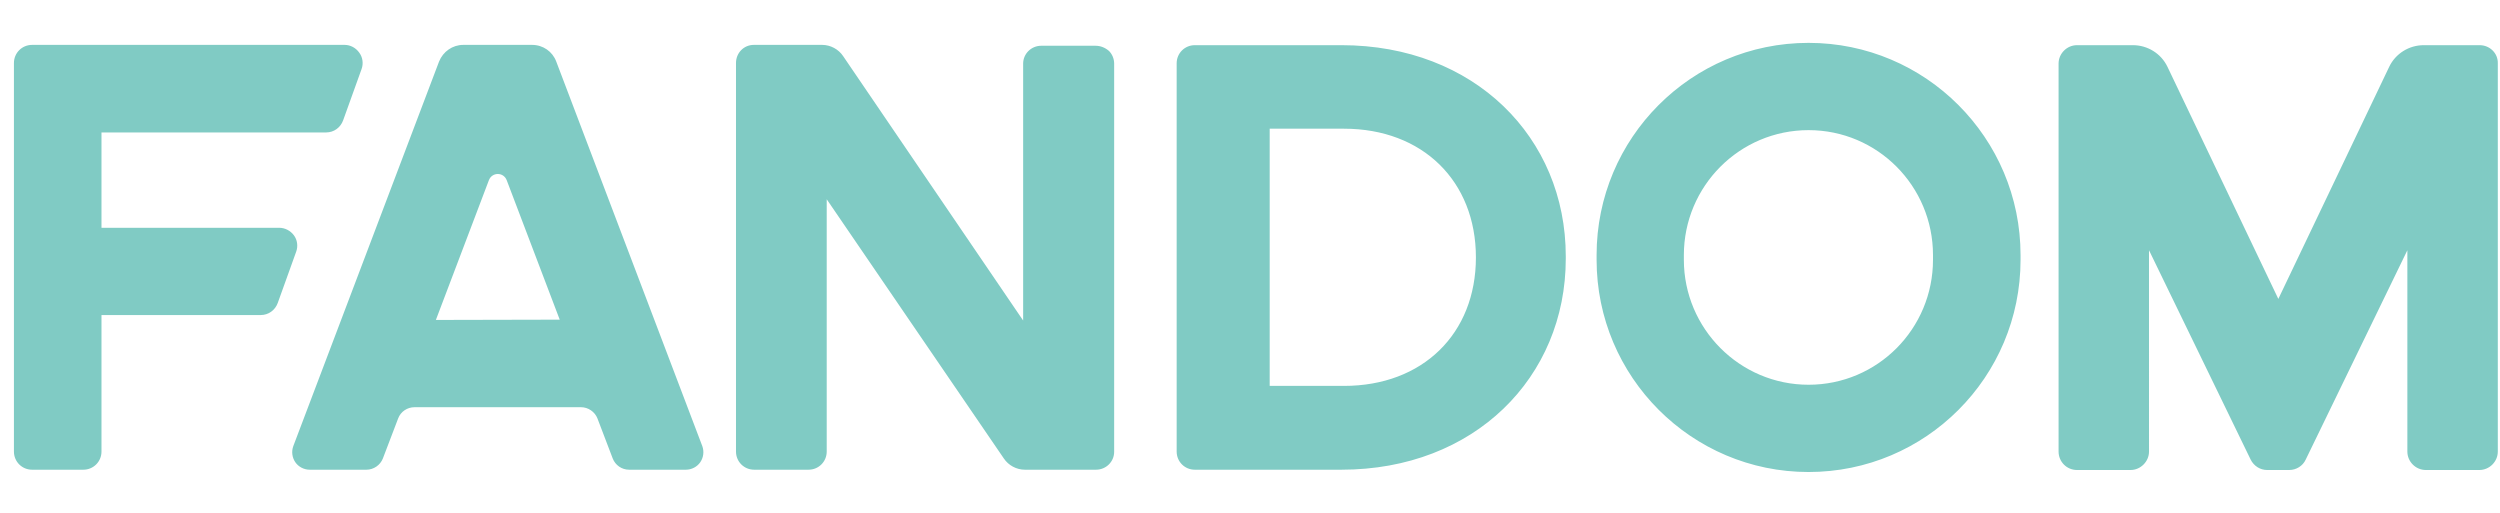 <?xml version="1.0" encoding="utf-8"?>
<!-- Generator: Adobe Illustrator 23.0.2, SVG Export Plug-In . SVG Version: 6.00 Build 0)  -->
<svg version="1.1" id="Livello_1" xmlns="http://www.w3.org/2000/svg" xmlns:xlink="http://www.w3.org/1999/xlink" x="0px" y="0px"
	 viewBox="0 0 868 178" style="enable-background:new 0 0 868 178;" xml:space="preserve">
<style type="text/css">
	.st0{fill-rule:evenodd;clip-rule:evenodd;fill:#80CBC4;}
</style>
<g transform="translate(-.664 -.216)">
	<path class="st0" d="M152,111.3l18.4-48.5c1.1-2.9,5.1-2.9,6.2,0l18.4,48.4L152,111.3L152,111.3 M193.8,21.6
		c-1.3-3.5-4.6-5.8-8.4-5.8h-23.9c-3.7,0-7,2.3-8.4,5.8l-50.6,133.5c-0.7,1.9-0.4,4,0.7,5.6c1.1,1.6,3,2.6,5,2.6h19.7
		c2.5,0,4.8-1.6,5.7-3.9l5.3-13.9c0.9-2.4,3.2-3.9,5.7-3.9h57.8c2.5,0,4.8,1.6,5.7,3.9l5.3,13.9c0.9,2.3,3.1,3.9,5.7,3.9h19.7
		c2,0,3.9-1,5-2.6c1.1-1.6,1.4-3.7,0.7-5.6L193.8,21.6L193.8,21.6 M861.6,15.9h-19.4c-5.1,0-9.8,2.9-12,7.5l-38.5,80.6l-38.5-80.6
		c-2.2-4.6-6.9-7.5-12-7.5h-19.4c-3.5,0-6.4,2.9-6.4,6.4v134.7c0,3.5,2.8,6.4,6.4,6.4h18.6c1.7,0,3.3-0.7,4.5-1.9
		c1.2-1.2,1.9-2.8,1.9-4.5V87.1l35.3,72.7c1.1,2.2,3.3,3.6,5.7,3.6h7.7c2.4,0,4.7-1.4,5.7-3.6l35.3-72.7v69.9c0,3.5,2.9,6.4,6.4,6.4
		h18.6c3.5,0,6.4-2.9,6.4-6.4V22.2C868,18.7,865.1,15.9,861.6,15.9L861.6,15.9 M97.6,79.3H35.9V46.2h78c2.7,0,5-1.7,5.9-4.2
		l6.4-17.8c0.7-1.9,0.4-4.1-0.8-5.7c-1.2-1.7-3.1-2.7-5.1-2.7H11.8c-3.5,0-6.3,2.8-6.3,6.3V157c0,3.5,2.8,6.3,6.3,6.3h17.8
		c3.5,0,6.3-2.8,6.3-6.3v-47.4h55.3c2.7,0,5-1.7,5.9-4.2l6.4-17.8c0.7-1.9,0.4-4.1-0.8-5.7C101.5,80.3,99.6,79.3,97.6,79.3
		L97.6,79.3 M467.3,134.2h-25.8V44.9h25.8c27.3,0,45.8,18.2,45.8,44.7C513.1,116.1,494.6,134.2,467.3,134.2 M466.4,15.9h-50.9
		c-3.5,0-6.3,2.8-6.3,6.3V157c0,3.5,2.8,6.3,6.3,6.3h50.9c46.1,0,77.9-32,77.9-73.3v-0.8C544.3,47.9,512.5,15.9,466.4,15.9
		L466.4,15.9 M381,16.1h-18.8c-3.5,0-6.3,2.8-6.3,6.2v89.2l-62.5-91.8c-1.6-2.4-4.4-3.9-7.3-3.9h-23.7c-3.5,0-6.2,2.8-6.2,6.3v134.9
		c0,3.5,2.8,6.3,6.3,6.3h18.9c3.5,0,6.3-2.8,6.3-6.3V69.4l61.5,90c1.6,2.4,4.4,3.9,7.3,3.9h24.7c3.5,0,6.3-2.8,6.3-6.2V22.3
		c0-1.7-0.7-3.3-1.8-4.4C384.3,16.7,382.7,16.1,381,16.1L381,16.1 M671.8,90.4c0,24-19.3,43.4-43.2,43.4
		c-23.9,0-43.3-19.5-43.3-43.4v-1.6c0-24,19.4-43.4,43.3-43.4c23.9,0,43.2,19.4,43.2,43.4L671.8,90.4L671.8,90.4 M628.6,15.1
		c-40.7,0-73.6,33-73.6,73.7v1.6c0,40.7,33,73.7,73.6,73.7c40.7,0,73.6-33,73.6-73.7v-1.6C702.2,48.1,669.2,15.1,628.6,15.1
		L628.6,15.1"/>
</g>
</svg>
